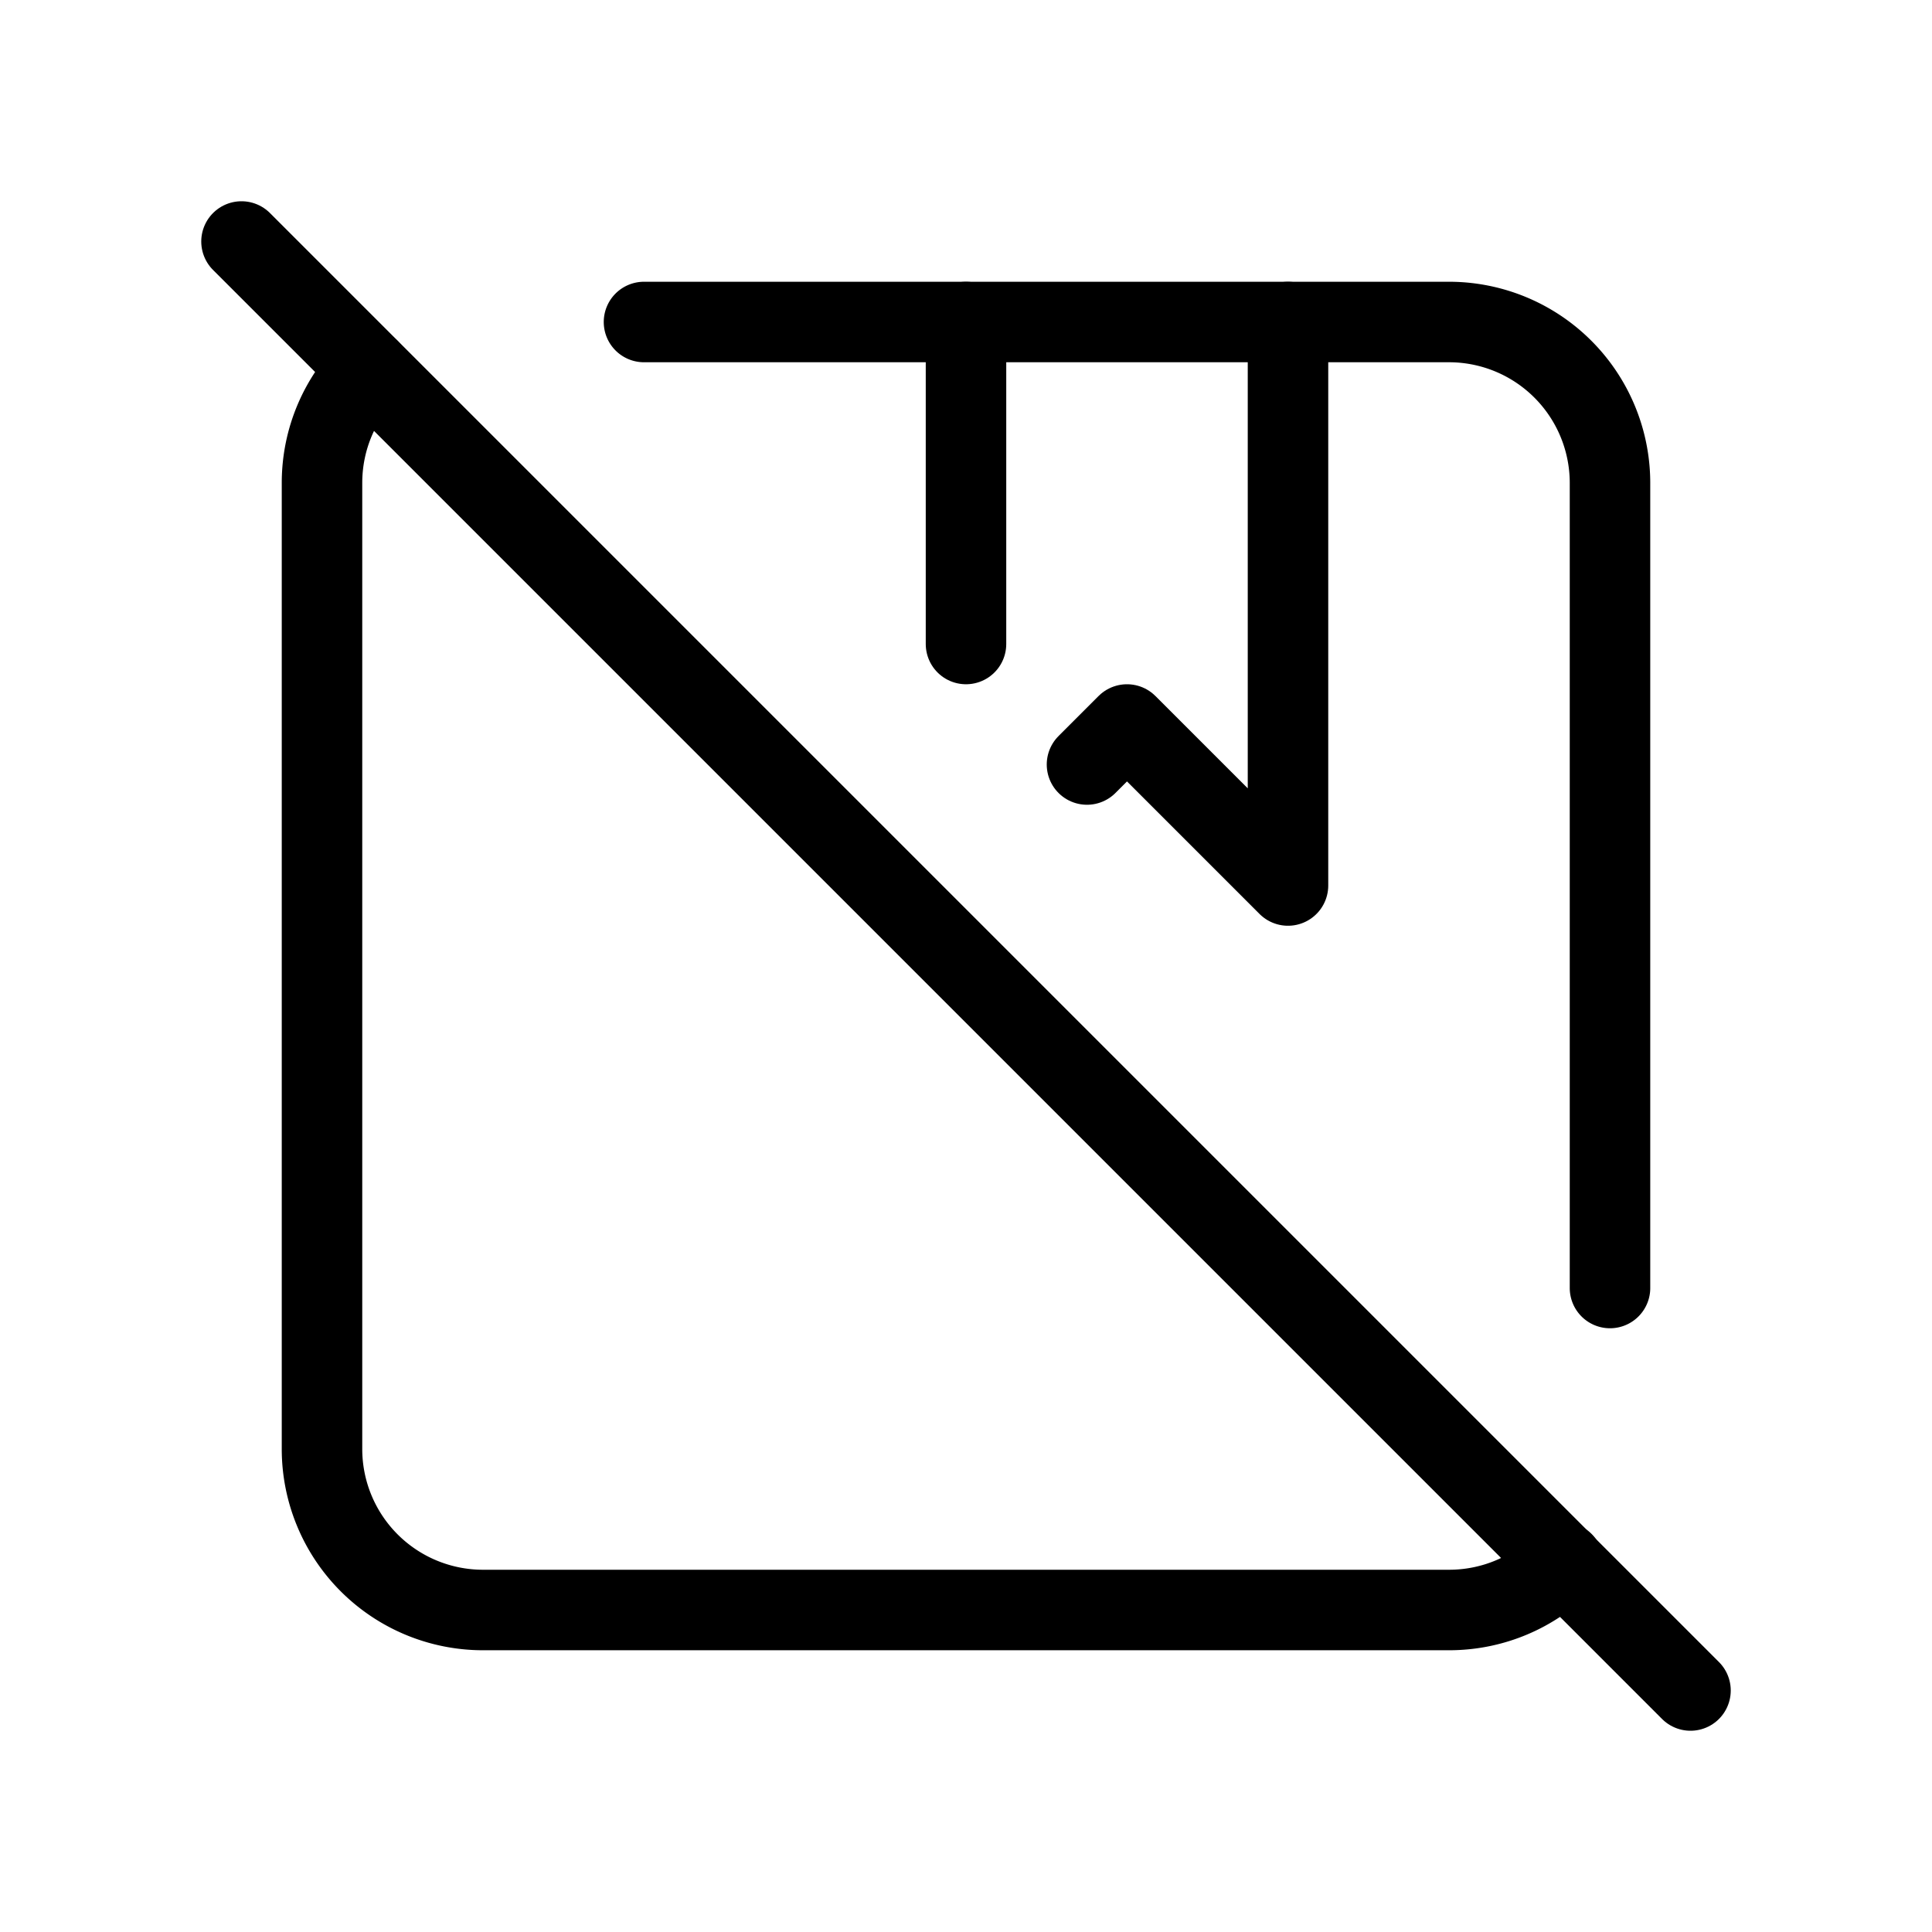 <svg xmlns="http://www.w3.org/2000/svg" viewBox="0 0 24 24" stroke-width="1" stroke="currentColor" fill="none" stroke-linecap="round" stroke-linejoin="round">
  <path stroke="none" d="M0 0h24v24H0z" fill="none"/>
  <path d="M8 4h10a2 2 0 0 1 2 2v10m-.581 3.41c-.362 .364 -.864 .59 -1.419 .59h-12a2 2 0 0 1 -2 -2v-12c0 -.552 .224 -1.052 .585 -1.413" />
  <path d="M12 4v4m1.503 1.497l.497 -.497l2 2v-7" />
  <path d="M3 3l18 18" />
</svg>


